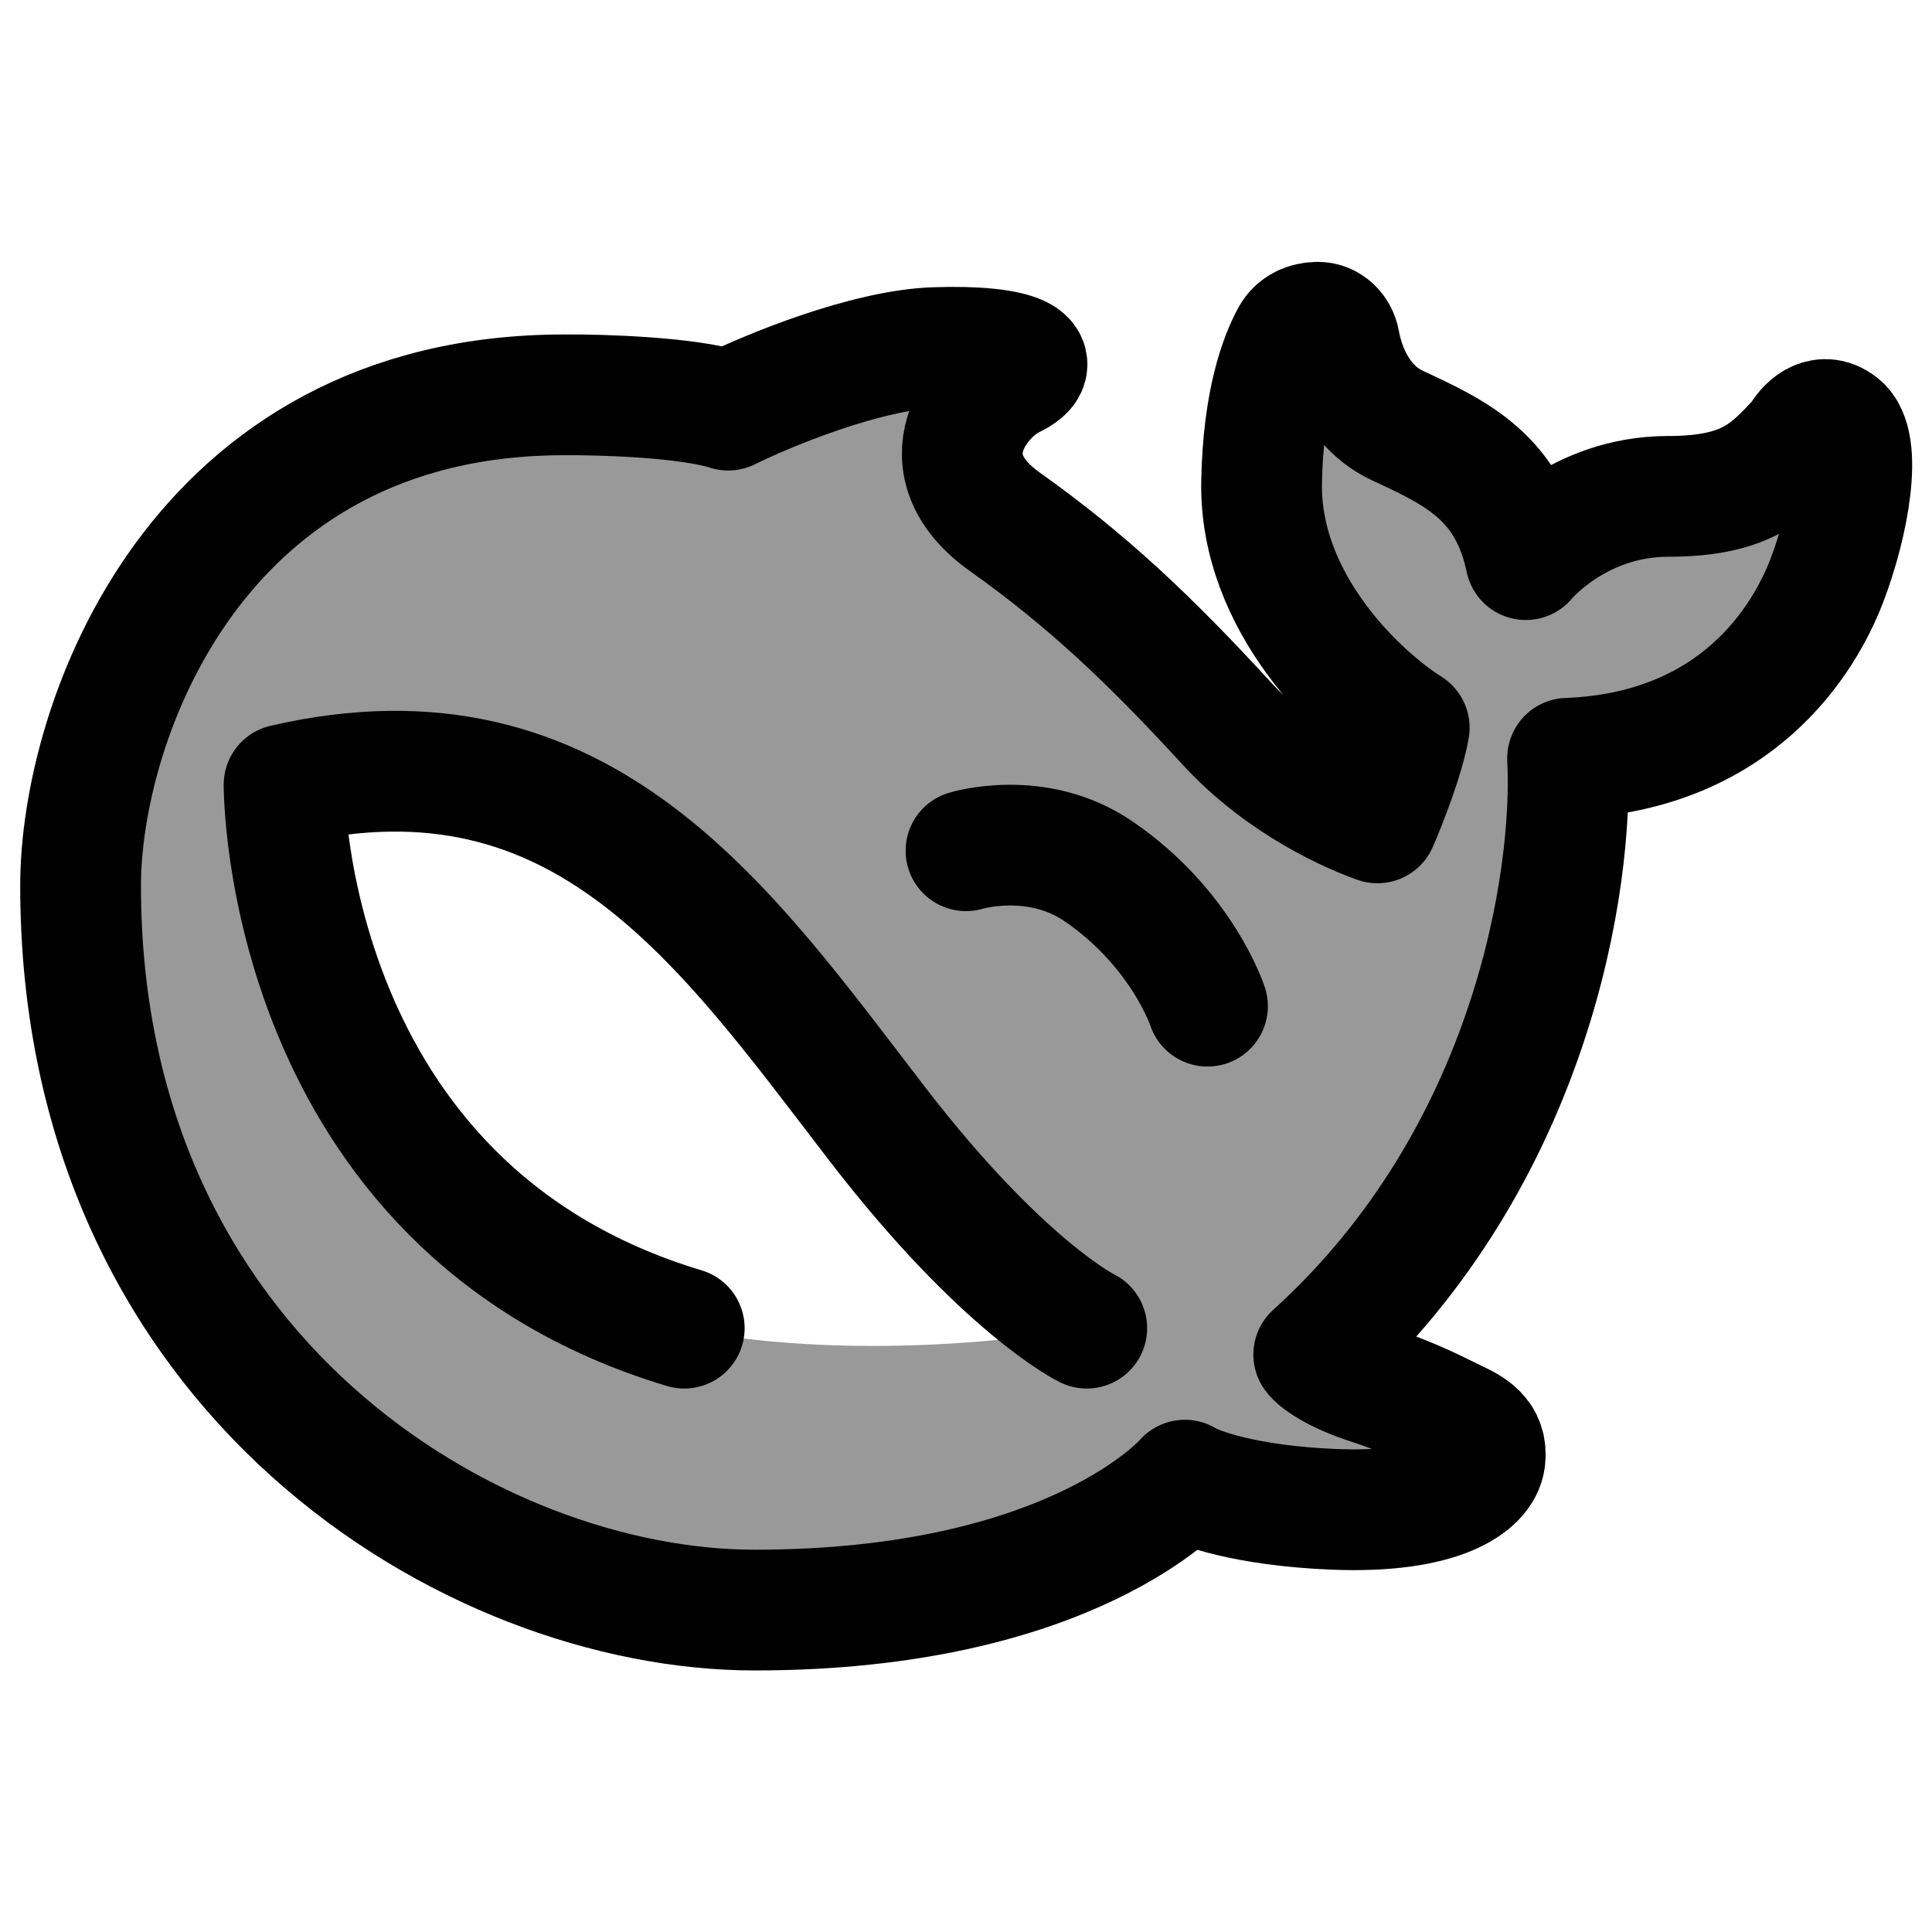 <svg width="24" height="24" viewBox="0 0 24 24" fill="none" xmlns="http://www.w3.org/2000/svg">
    <path opacity="0.4" fill-rule="evenodd" clip-rule="evenodd" d="M18.954 6.952C18.954 6.952 19.597 6.166 20.725 6.166C21.688 6.166 21.972 5.862 22.328 5.481C22.339 5.47 22.349 5.458 22.36 5.447C22.428 5.317 22.622 5.101 22.854 5.28C23.144 5.504 22.97 6.494 22.69 7.221C22.416 7.932 21.585 9.338 19.473 9.42C19.55 10.892 19.05 14.355 16.32 16.827C16.365 16.889 16.569 17.05 17.022 17.197C17.477 17.346 17.76 17.486 17.952 17.581C17.999 17.605 18.04 17.625 18.078 17.642C18.268 17.732 18.485 17.84 18.446 18.132C18.408 18.425 17.906 18.806 16.557 18.749C15.479 18.703 14.883 18.488 14.719 18.387C14.719 18.387 13.332 20.001 9.374 20.001C5.874 20.001 1.001 17.087 1.001 11.001C1.001 8.98 2.425 4.905 7.008 4.905C7.474 4.901 8.535 4.933 9.046 5.095C9.546 4.848 10.76 4.347 11.613 4.318C12.678 4.282 13.003 4.492 12.576 4.697C12.148 4.902 11.468 5.762 12.485 6.485C13.503 7.207 14.283 7.946 15.24 8.988C15.938 9.747 16.796 10.11 17.111 10.222C17.216 9.983 17.442 9.411 17.506 9.04C16.883 8.649 15.643 7.49 15.672 5.987C15.691 4.976 15.906 4.428 16.044 4.177C16.109 4.059 16.237 4.003 16.371 4.003C16.506 4.003 16.615 4.112 16.639 4.244C16.702 4.591 16.896 5.072 17.361 5.287C18.095 5.628 18.738 5.929 18.954 6.952ZM13.5 16.499C13.5 16.499 12.459 15.992 10.896 13.961C10.797 13.832 10.698 13.703 10.6 13.574C8.826 11.252 7.053 8.931 3.529 9.747C3.529 9.747 3.5 14.998 8.5 16.499C9.167 16.666 11.1 16.898 13.5 16.499Z" fill="currentColor"/>
    <path d="M20.725 6.166C19.597 6.166 18.954 6.952 18.954 6.952C18.738 5.929 18.095 5.628 17.361 5.287C16.896 5.071 16.702 4.591 16.639 4.244C16.615 4.111 16.506 4.003 16.371 4.003C16.237 4.003 16.109 4.059 16.044 4.177C15.906 4.427 15.691 4.976 15.672 5.987C15.643 7.49 16.883 8.649 17.506 9.04C17.442 9.41 17.216 9.982 17.111 10.222C16.796 10.11 15.938 9.747 15.24 8.988C14.283 7.945 13.503 7.207 12.485 6.484C11.468 5.762 12.148 4.902 12.576 4.697C13.003 4.492 12.678 4.282 11.613 4.318C10.76 4.347 9.546 4.848 9.046 5.095C8.535 4.933 7.474 4.901 7.008 4.905C2.425 4.905 1.001 8.98 1.001 11.001C1.001 17.087 5.874 20.001 9.374 20.001C13.332 20.001 14.719 18.387 14.719 18.387C14.883 18.488 15.479 18.703 16.557 18.749C17.906 18.806 18.408 18.425 18.446 18.132C18.485 17.84 18.268 17.731 18.078 17.642C17.887 17.553 17.588 17.382 17.022 17.197C16.569 17.05 16.365 16.889 16.32 16.827C19.05 14.355 19.55 10.892 19.473 9.42C21.585 9.338 22.416 7.932 22.69 7.221C22.97 6.494 23.144 5.504 22.854 5.28C22.622 5.1 22.428 5.316 22.36 5.447C21.988 5.843 21.716 6.166 20.725 6.166Z" stroke="currentColor" stroke-width="1.5" stroke-linecap="round" stroke-linejoin="round"/>
    <path d="M12 10.568C12 10.568 12.876 10.298 13.645 10.823C14.686 11.534 15 12.499 15 12.499" stroke="currentColor" stroke-width="1.5" stroke-linecap="round" stroke-linejoin="round"/>
    <path d="M13.5 16.499C13.5 16.499 12.459 15.992 10.896 13.96C9.018 11.52 7.249 8.886 3.529 9.747C3.529 9.747 3.5 14.998 8.5 16.499" stroke="currentColor" stroke-width="1.5" stroke-linecap="round" stroke-linejoin="round"/>
</svg>
